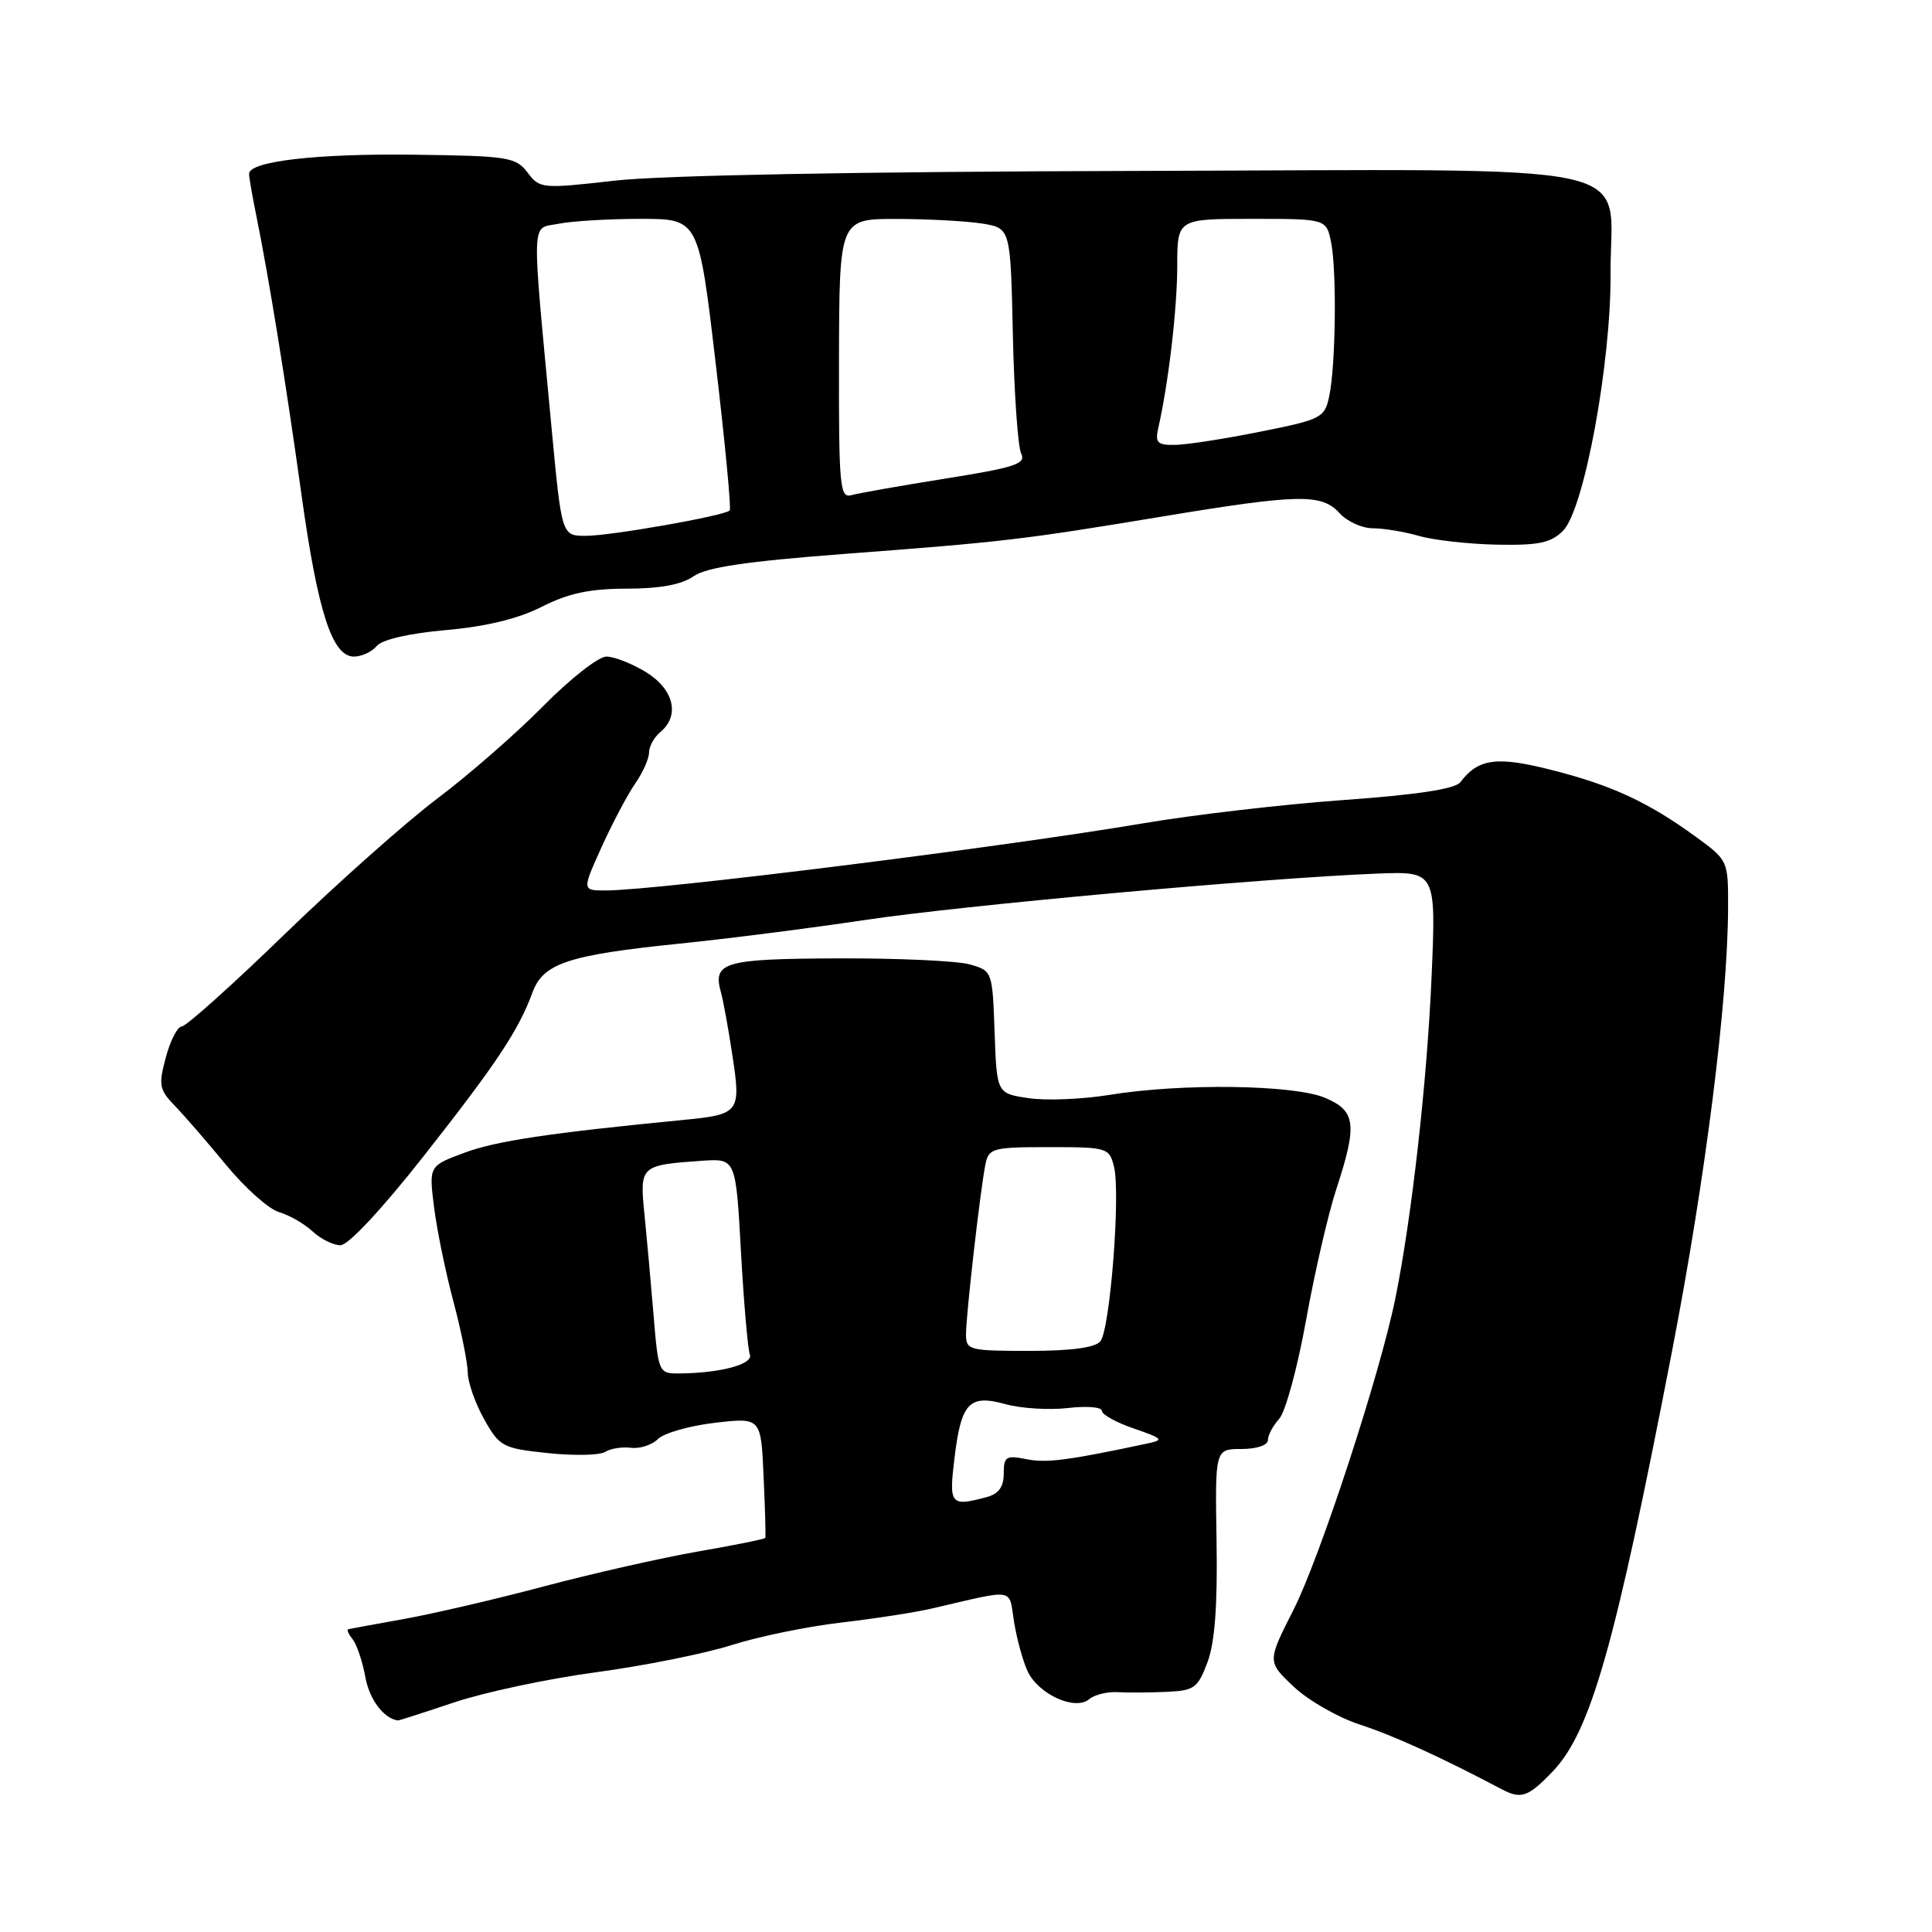 <?xml version="1.0" encoding="UTF-8" standalone="no"?>
<!DOCTYPE svg PUBLIC "-//W3C//DTD SVG 1.1//EN" "http://www.w3.org/Graphics/SVG/1.1/DTD/svg11.dtd" >
<svg xmlns="http://www.w3.org/2000/svg" xmlns:xlink="http://www.w3.org/1999/xlink" version="1.1" viewBox="0 0 256 256">
 <g >
 <path fill="currentColor"
d=" M 205.72 234.75 C 210.78 229.47 213.99 218.15 221.56 179.00 C 226.00 156.03 228.94 132.76 228.98 120.26 C 229.00 114.05 228.97 113.99 224.75 110.91 C 218.42 106.30 213.61 104.06 205.65 102.04 C 198.33 100.17 195.89 100.50 193.50 103.65 C 192.82 104.54 187.80 105.31 178.00 106.01 C 170.03 106.58 158.10 107.97 151.50 109.09 C 132.86 112.25 87.12 117.97 80.31 117.99 C 77.11 118.00 77.11 118.00 79.71 112.25 C 81.14 109.09 83.14 105.31 84.15 103.85 C 85.17 102.39 86.00 100.53 86.00 99.72 C 86.00 98.91 86.68 97.68 87.50 97.00 C 90.12 94.83 89.30 91.35 85.63 89.08 C 83.78 87.94 81.40 87.00 80.35 87.00 C 79.30 87.00 75.53 89.96 71.97 93.57 C 68.41 97.18 62.12 102.67 58.00 105.77 C 53.88 108.87 44.79 116.94 37.81 123.70 C 30.83 130.47 24.66 136.00 24.10 136.00 C 23.54 136.00 22.58 137.84 21.98 140.08 C 20.98 143.79 21.09 144.38 23.19 146.55 C 24.46 147.86 27.52 151.40 30.00 154.41 C 32.48 157.42 35.61 160.21 36.97 160.61 C 38.32 161.00 40.32 162.15 41.41 163.16 C 42.49 164.17 44.16 165.00 45.12 165.00 C 46.15 165.00 50.65 160.17 56.18 153.14 C 65.86 140.83 68.68 136.58 70.56 131.50 C 71.98 127.64 75.27 126.55 90.00 125.04 C 96.33 124.40 107.35 122.99 114.50 121.92 C 127.38 119.98 167.20 116.37 182.39 115.76 C 190.29 115.45 190.29 115.45 189.69 129.47 C 189.09 143.29 187.08 161.22 184.90 172.00 C 182.88 182.01 174.91 206.39 171.38 213.34 C 167.91 220.18 167.91 220.18 171.43 223.50 C 173.37 225.33 177.33 227.59 180.23 228.53 C 184.63 229.96 190.99 232.86 199.00 237.09 C 201.55 238.44 202.50 238.11 205.72 234.75 Z  M 60.23 225.56 C 64.23 224.22 72.67 222.43 79.00 221.58 C 85.33 220.73 93.40 219.11 96.95 217.98 C 100.50 216.85 107.02 215.51 111.45 215.00 C 115.88 214.48 121.30 213.65 123.50 213.13 C 134.73 210.53 133.64 210.35 134.36 214.87 C 134.72 217.11 135.52 220.04 136.14 221.40 C 137.54 224.48 142.43 226.72 144.31 225.16 C 145.03 224.56 146.72 224.14 148.06 224.22 C 149.40 224.30 152.32 224.28 154.55 224.18 C 158.25 224.02 158.72 223.68 160.00 220.25 C 160.97 217.65 161.34 212.73 161.20 204.25 C 161.00 192.00 161.00 192.00 164.50 192.00 C 166.51 192.00 168.00 191.50 168.00 190.83 C 168.00 190.18 168.68 188.91 169.50 188.00 C 170.33 187.09 171.93 181.20 173.06 174.93 C 174.19 168.65 175.99 160.85 177.06 157.59 C 179.89 148.95 179.67 147.18 175.53 145.45 C 171.39 143.72 156.51 143.52 147.00 145.08 C 143.43 145.66 138.61 145.86 136.29 145.51 C 132.08 144.89 132.08 144.89 131.79 136.76 C 131.50 128.68 131.48 128.63 128.50 127.79 C 126.85 127.32 119.00 126.96 111.04 126.99 C 95.89 127.05 94.41 127.48 95.53 131.50 C 95.84 132.60 96.53 136.39 97.06 139.93 C 98.20 147.40 97.99 147.68 90.51 148.40 C 72.76 150.13 65.77 151.18 61.58 152.73 C 56.83 154.49 56.83 154.49 57.51 159.92 C 57.88 162.91 59.03 168.53 60.07 172.42 C 61.11 176.32 61.96 180.56 61.98 181.86 C 61.99 183.16 62.97 185.95 64.15 188.05 C 66.19 191.69 66.60 191.91 72.57 192.54 C 76.02 192.91 79.44 192.84 80.17 192.39 C 80.90 191.93 82.46 191.69 83.62 191.84 C 84.79 191.99 86.39 191.46 87.18 190.68 C 87.97 189.89 91.37 188.92 94.73 188.53 C 100.84 187.82 100.84 187.82 101.18 195.66 C 101.38 199.97 101.48 203.62 101.41 203.78 C 101.34 203.93 97.31 204.75 92.44 205.59 C 87.58 206.44 78.41 208.52 72.05 210.21 C 65.70 211.90 57.35 213.84 53.50 214.53 C 49.65 215.22 46.33 215.83 46.13 215.89 C 45.92 215.95 46.20 216.56 46.75 217.25 C 47.29 217.94 48.04 220.18 48.41 222.22 C 48.94 225.19 50.85 227.72 52.73 227.97 C 52.85 227.99 56.23 226.90 60.23 225.56 Z  M 49.92 85.60 C 50.62 84.75 54.21 83.92 59.08 83.49 C 64.41 83.02 68.66 81.99 71.79 80.40 C 75.32 78.61 78.13 78.01 83.03 78.00 C 87.44 78.00 90.31 77.47 91.88 76.37 C 93.60 75.17 98.85 74.39 111.85 73.40 C 133.14 71.79 135.50 71.51 154.14 68.42 C 172.11 65.45 175.14 65.39 177.50 68.00 C 178.50 69.10 180.48 70.00 181.91 70.00 C 183.34 70.00 186.09 70.46 188.01 71.01 C 189.93 71.57 194.57 72.09 198.32 72.17 C 203.89 72.28 205.50 71.94 207.11 70.33 C 209.90 67.54 213.48 48.14 213.41 36.21 C 213.32 21.08 219.81 22.47 150.22 22.65 C 114.06 22.74 87.67 23.23 81.53 23.93 C 71.78 25.03 71.52 25.01 69.90 22.86 C 68.35 20.82 67.36 20.66 54.87 20.50 C 41.96 20.33 33.00 21.37 33.00 23.04 C 33.00 23.49 33.44 26.02 33.98 28.67 C 35.63 36.80 37.90 50.81 39.94 65.50 C 42.11 81.09 44.02 87.00 46.89 87.00 C 47.92 87.00 49.28 86.37 49.92 85.60 Z  M 126.47 193.25 C 127.36 185.84 128.42 184.72 133.28 186.07 C 135.33 186.63 139.04 186.86 141.51 186.57 C 143.98 186.28 146.00 186.44 146.00 186.94 C 146.00 187.43 147.91 188.49 150.25 189.29 C 154.12 190.62 154.28 190.80 152.00 191.28 C 141.46 193.52 138.67 193.88 136.02 193.35 C 133.30 192.81 133.00 193.00 133.00 195.26 C 133.00 197.01 132.33 197.95 130.75 198.37 C 125.95 199.66 125.72 199.39 126.47 193.25 Z  M 86.60 174.25 C 86.25 169.99 85.70 163.96 85.39 160.85 C 84.75 154.47 84.85 154.38 93.00 153.81 C 97.50 153.50 97.50 153.50 98.18 165.85 C 98.56 172.65 99.09 178.78 99.36 179.48 C 99.85 180.78 95.36 181.97 89.87 181.99 C 87.30 182.00 87.22 181.80 86.60 174.25 Z  M 128.00 176.82 C 128.00 174.26 129.91 157.52 130.58 154.25 C 131.01 152.14 131.55 152.00 139.00 152.00 C 146.73 152.00 146.98 152.08 147.61 154.59 C 148.50 158.14 147.09 176.19 145.80 177.74 C 145.11 178.57 141.89 179.00 136.38 179.00 C 128.43 179.00 128.00 178.89 128.00 176.82 Z  M 73.09 56.75 C 70.40 28.07 70.32 30.39 74.02 29.65 C 75.80 29.29 80.70 29.00 84.91 29.00 C 92.58 29.00 92.58 29.00 94.83 48.12 C 96.07 58.64 96.91 67.42 96.69 67.64 C 95.99 68.35 80.93 71.00 77.63 71.00 C 74.43 71.00 74.43 71.00 73.09 56.75 Z  M 111.17 47.55 C 111.22 29.00 111.22 29.00 118.86 29.01 C 123.06 29.02 128.16 29.30 130.20 29.63 C 133.90 30.25 133.90 30.25 134.21 44.37 C 134.38 52.14 134.88 59.22 135.31 60.10 C 135.98 61.46 134.53 61.94 125.30 63.41 C 119.36 64.36 113.74 65.35 112.82 65.61 C 111.28 66.05 111.14 64.46 111.17 47.55 Z  M 153.47 56.75 C 154.83 50.78 155.99 40.88 155.99 35.25 C 156.00 29.00 156.00 29.00 165.88 29.00 C 175.75 29.00 175.75 29.00 176.38 32.12 C 177.14 35.97 176.99 48.43 176.13 52.50 C 175.52 55.37 175.11 55.58 166.99 57.20 C 162.32 58.14 157.25 58.93 155.73 58.95 C 153.37 58.99 153.04 58.67 153.47 56.75 Z "/>
</g>
</svg>